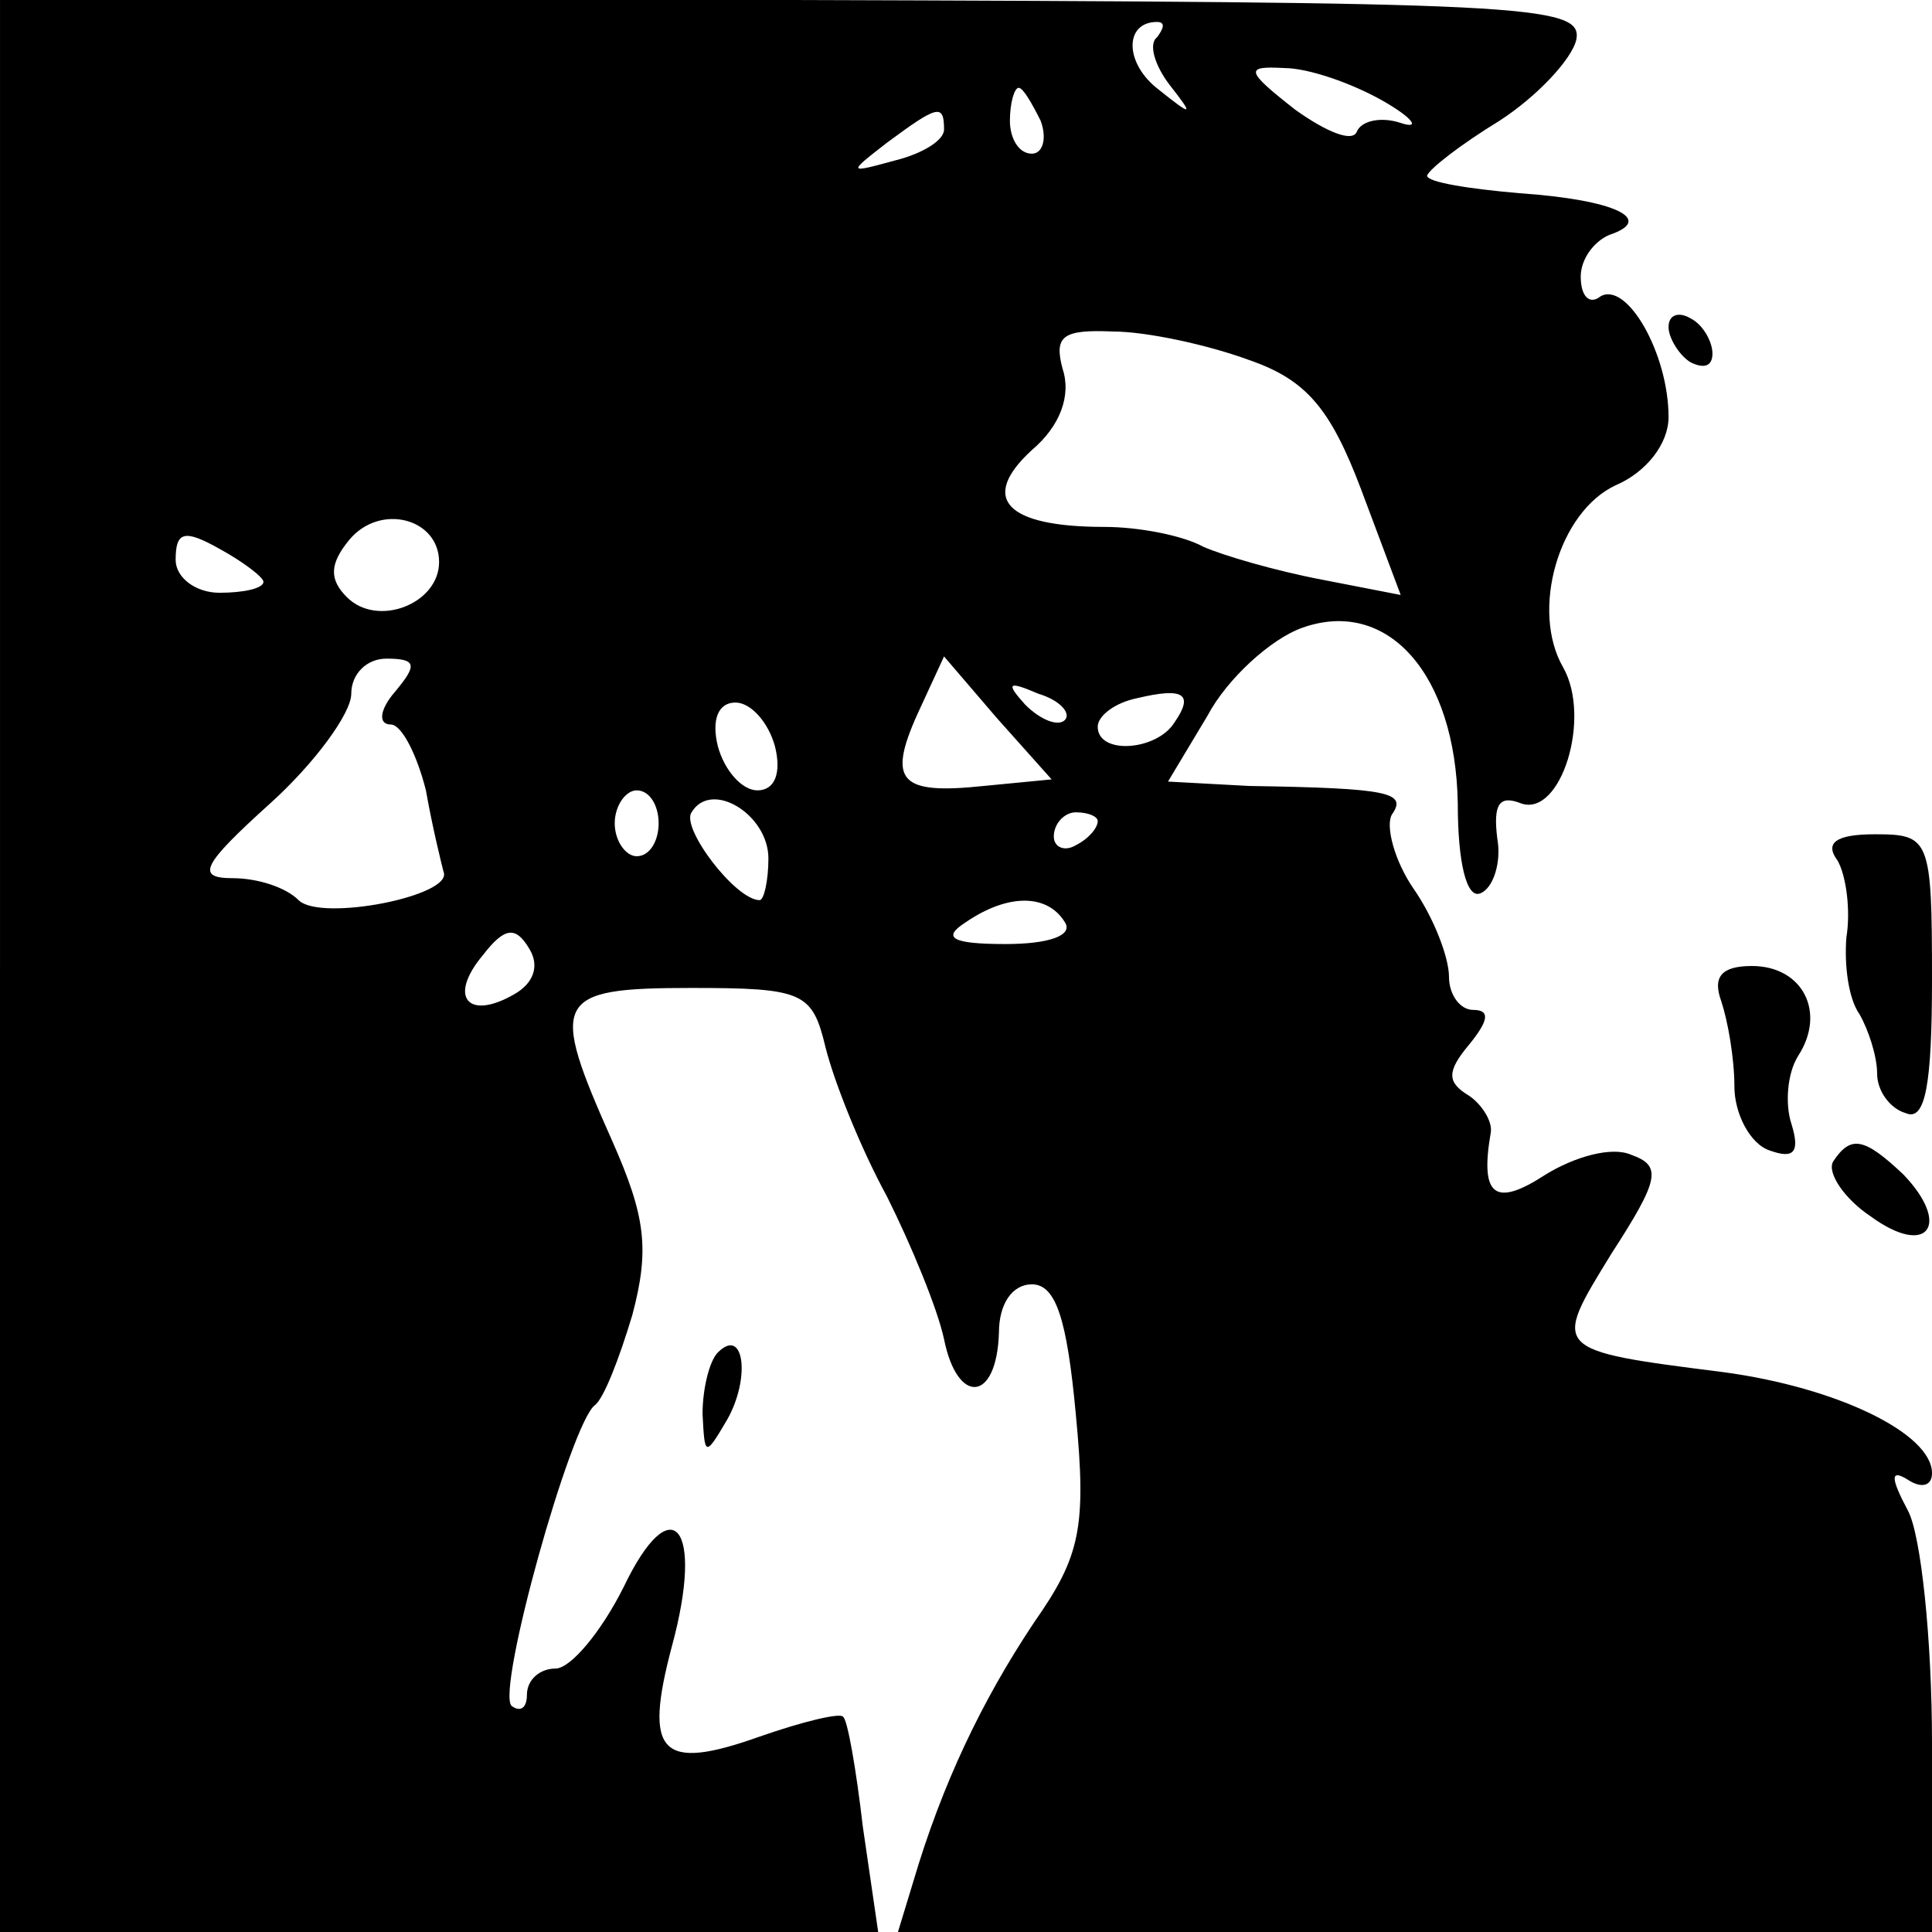<?xml version="1.0" standalone="no"?>
<!DOCTYPE svg PUBLIC "-//W3C//DTD SVG 20010904//EN"
 "http://www.w3.org/TR/2001/REC-SVG-20010904/DTD/svg10.dtd">
<svg version="1.0" xmlns="http://www.w3.org/2000/svg"
 width="88pt" height="88pt" viewBox="0 0 88 88"
 preserveAspectRatio="xMidYMid meet">

<g transform="translate(0,88) scale(0.1,-0.1)"
fill="#000000" stroke="none">
<path d="M0 440 l0 -440 200 0 200 0 -7 48 c-3 26 -7 49 -9 50 -1 2 -18 -2
-38 -9 -45 -16 -53 -8 -40 41 15 55 0 73 -22 27 -10 -20 -24 -37 -31 -37 -7 0
-13 -5 -13 -12 0 -6 -3 -8 -7 -5 -7 7 27 129 38 137 4 3 11 21 17 41 8 30 6
45 -9 79 -29 65 -27 70 36 70 51 0 55 -2 61 -27 4 -16 16 -46 28 -68 11 -22
23 -51 26 -65 6 -30 24 -29 25 3 0 13 6 22 15 22 11 0 16 -16 20 -59 5 -52 2
-65 -19 -95 -24 -36 -42 -74 -55 -118 l-7 -23 235 0 236 0 0 86 c0 47 -5 95
-11 106 -8 15 -8 19 0 14 6 -4 11 -3 11 3 0 18 -43 39 -95 46 -79 10 -78 10
-51 54 22 34 23 40 9 45 -9 4 -26 -1 -39 -9 -23 -15 -30 -10 -25 19 1 5 -4 13
-10 17 -10 6 -10 11 0 23 9 11 10 16 2 16 -6 0 -11 7 -11 15 0 9 -7 27 -16 40
-9 13 -13 29 -10 34 7 10 -1 12 -65 13 l-37 2 18 30 c9 17 29 35 43 40 39 14
70 -21 71 -80 0 -27 4 -43 10 -41 6 2 10 14 8 25 -2 16 1 20 11 16 18 -6 32
39 19 62 -15 26 -2 71 24 83 14 6 24 19 24 31 0 29 -19 62 -31 55 -5 -4 -9 0
-9 9 0 8 6 16 13 19 21 7 3 16 -41 19 -23 2 -42 5 -42 8 1 3 15 14 33 25 17
11 33 28 35 37 3 16 -24 17 -357 18 l-361 0 0 -440z m527 423 c-4 -3 -1 -13 6
-22 11 -14 10 -14 -5 -2 -16 12 -16 31 -1 31 4 0 3 -3 0 -7z m103 -29 c14 -8
17 -13 8 -10 -9 3 -18 1 -20 -4 -2 -5 -14 0 -28 10 -23 18 -23 20 -5 19 11 0
31 -7 45 -15z m-156 -9 c3 -8 1 -15 -4 -15 -6 0 -10 7 -10 15 0 8 2 15 4 15 2
0 6 -7 10 -15z m-44 -4 c0 -5 -10 -11 -22 -14 -22 -6 -22 -6 -4 8 23 17 26 18
26 6z m139 -105 c26 -9 37 -22 51 -59 l18 -48 -36 7 c-21 4 -45 11 -54 15 -9
5 -29 9 -45 9 -45 0 -57 13 -33 35 13 11 18 25 14 37 -4 15 0 18 23 17 15 0
43 -6 62 -13z m-369 -92 c0 -19 -28 -30 -42 -16 -8 8 -8 15 1 26 14 17 41 10
41 -10z m-80 -9 c0 -3 -9 -5 -20 -5 -11 0 -20 7 -20 15 0 13 4 14 20 5 11 -6
20 -13 20 -15z m60 -50 c-7 -8 -8 -15 -2 -15 5 0 12 -14 16 -30 3 -17 7 -33 8
-37 5 -11 -56 -23 -66 -13 -6 6 -19 10 -30 10 -17 0 -14 6 17 34 20 18 37 41
37 50 0 9 7 16 16 16 14 0 14 -3 4 -15z m268 -43 c-38 -4 -44 2 -30 33 l12 26
24 -28 25 -28 -31 -3z m37 30 c-3 -3 -11 0 -18 7 -9 10 -8 11 6 5 10 -3 15 -9
12 -12z m50 -1 c-8 -13 -35 -15 -35 -2 0 5 8 11 18 13 21 5 26 2 17 -11z
m-182 -11 c3 -12 0 -20 -8 -20 -7 0 -15 9 -18 20 -3 12 0 20 8 20 7 0 15 -9
18 -20z m-53 -35 c0 -8 -4 -15 -10 -15 -5 0 -10 7 -10 15 0 8 5 15 10 15 6 0
10 -7 10 -15z m50 -16 c0 -10 -2 -19 -4 -19 -11 0 -36 33 -31 40 9 15 35 -1
35 -21z m150 17 c0 -3 -4 -8 -10 -11 -5 -3 -10 -1 -10 4 0 6 5 11 10 11 6 0
10 -2 10 -4z m-15 -46 c4 -6 -7 -10 -27 -10 -25 0 -29 3 -18 10 19 13 37 13
45 0z m-251 -33 c-21 -12 -30 -1 -14 18 10 13 15 13 21 3 5 -8 2 -16 -7 -21z"/>
<path d="M760 731 c0 -5 5 -13 10 -16 6 -3 10 -2 10 4 0 5 -4 13 -10 16 -5 3
-10 2 -10 -4z"/>
<path d="M837 488 c4 -7 6 -23 4 -35 -1 -13 1 -28 6 -35 4 -7 8 -19 8 -27 0
-8 6 -16 13 -18 9 -4 12 13 12 61 0 64 -1 66 -26 66 -18 0 -23 -4 -17 -12z"/>
<path d="M784 424 c3 -9 6 -26 6 -39 0 -12 7 -26 16 -29 11 -4 14 -1 10 12 -3
9 -2 23 3 31 13 20 2 41 -21 41 -14 0 -18 -5 -14 -16z"/>
<path d="M835 351 c-3 -5 5 -17 17 -25 26 -19 37 -4 15 19 -18 17 -24 18 -32
6z"/>
<path d="M327 264 c-4 -4 -7 -17 -7 -28 1 -19 1 -20 11 -3 11 19 8 43 -4 31z"/>
</g>
</svg>
